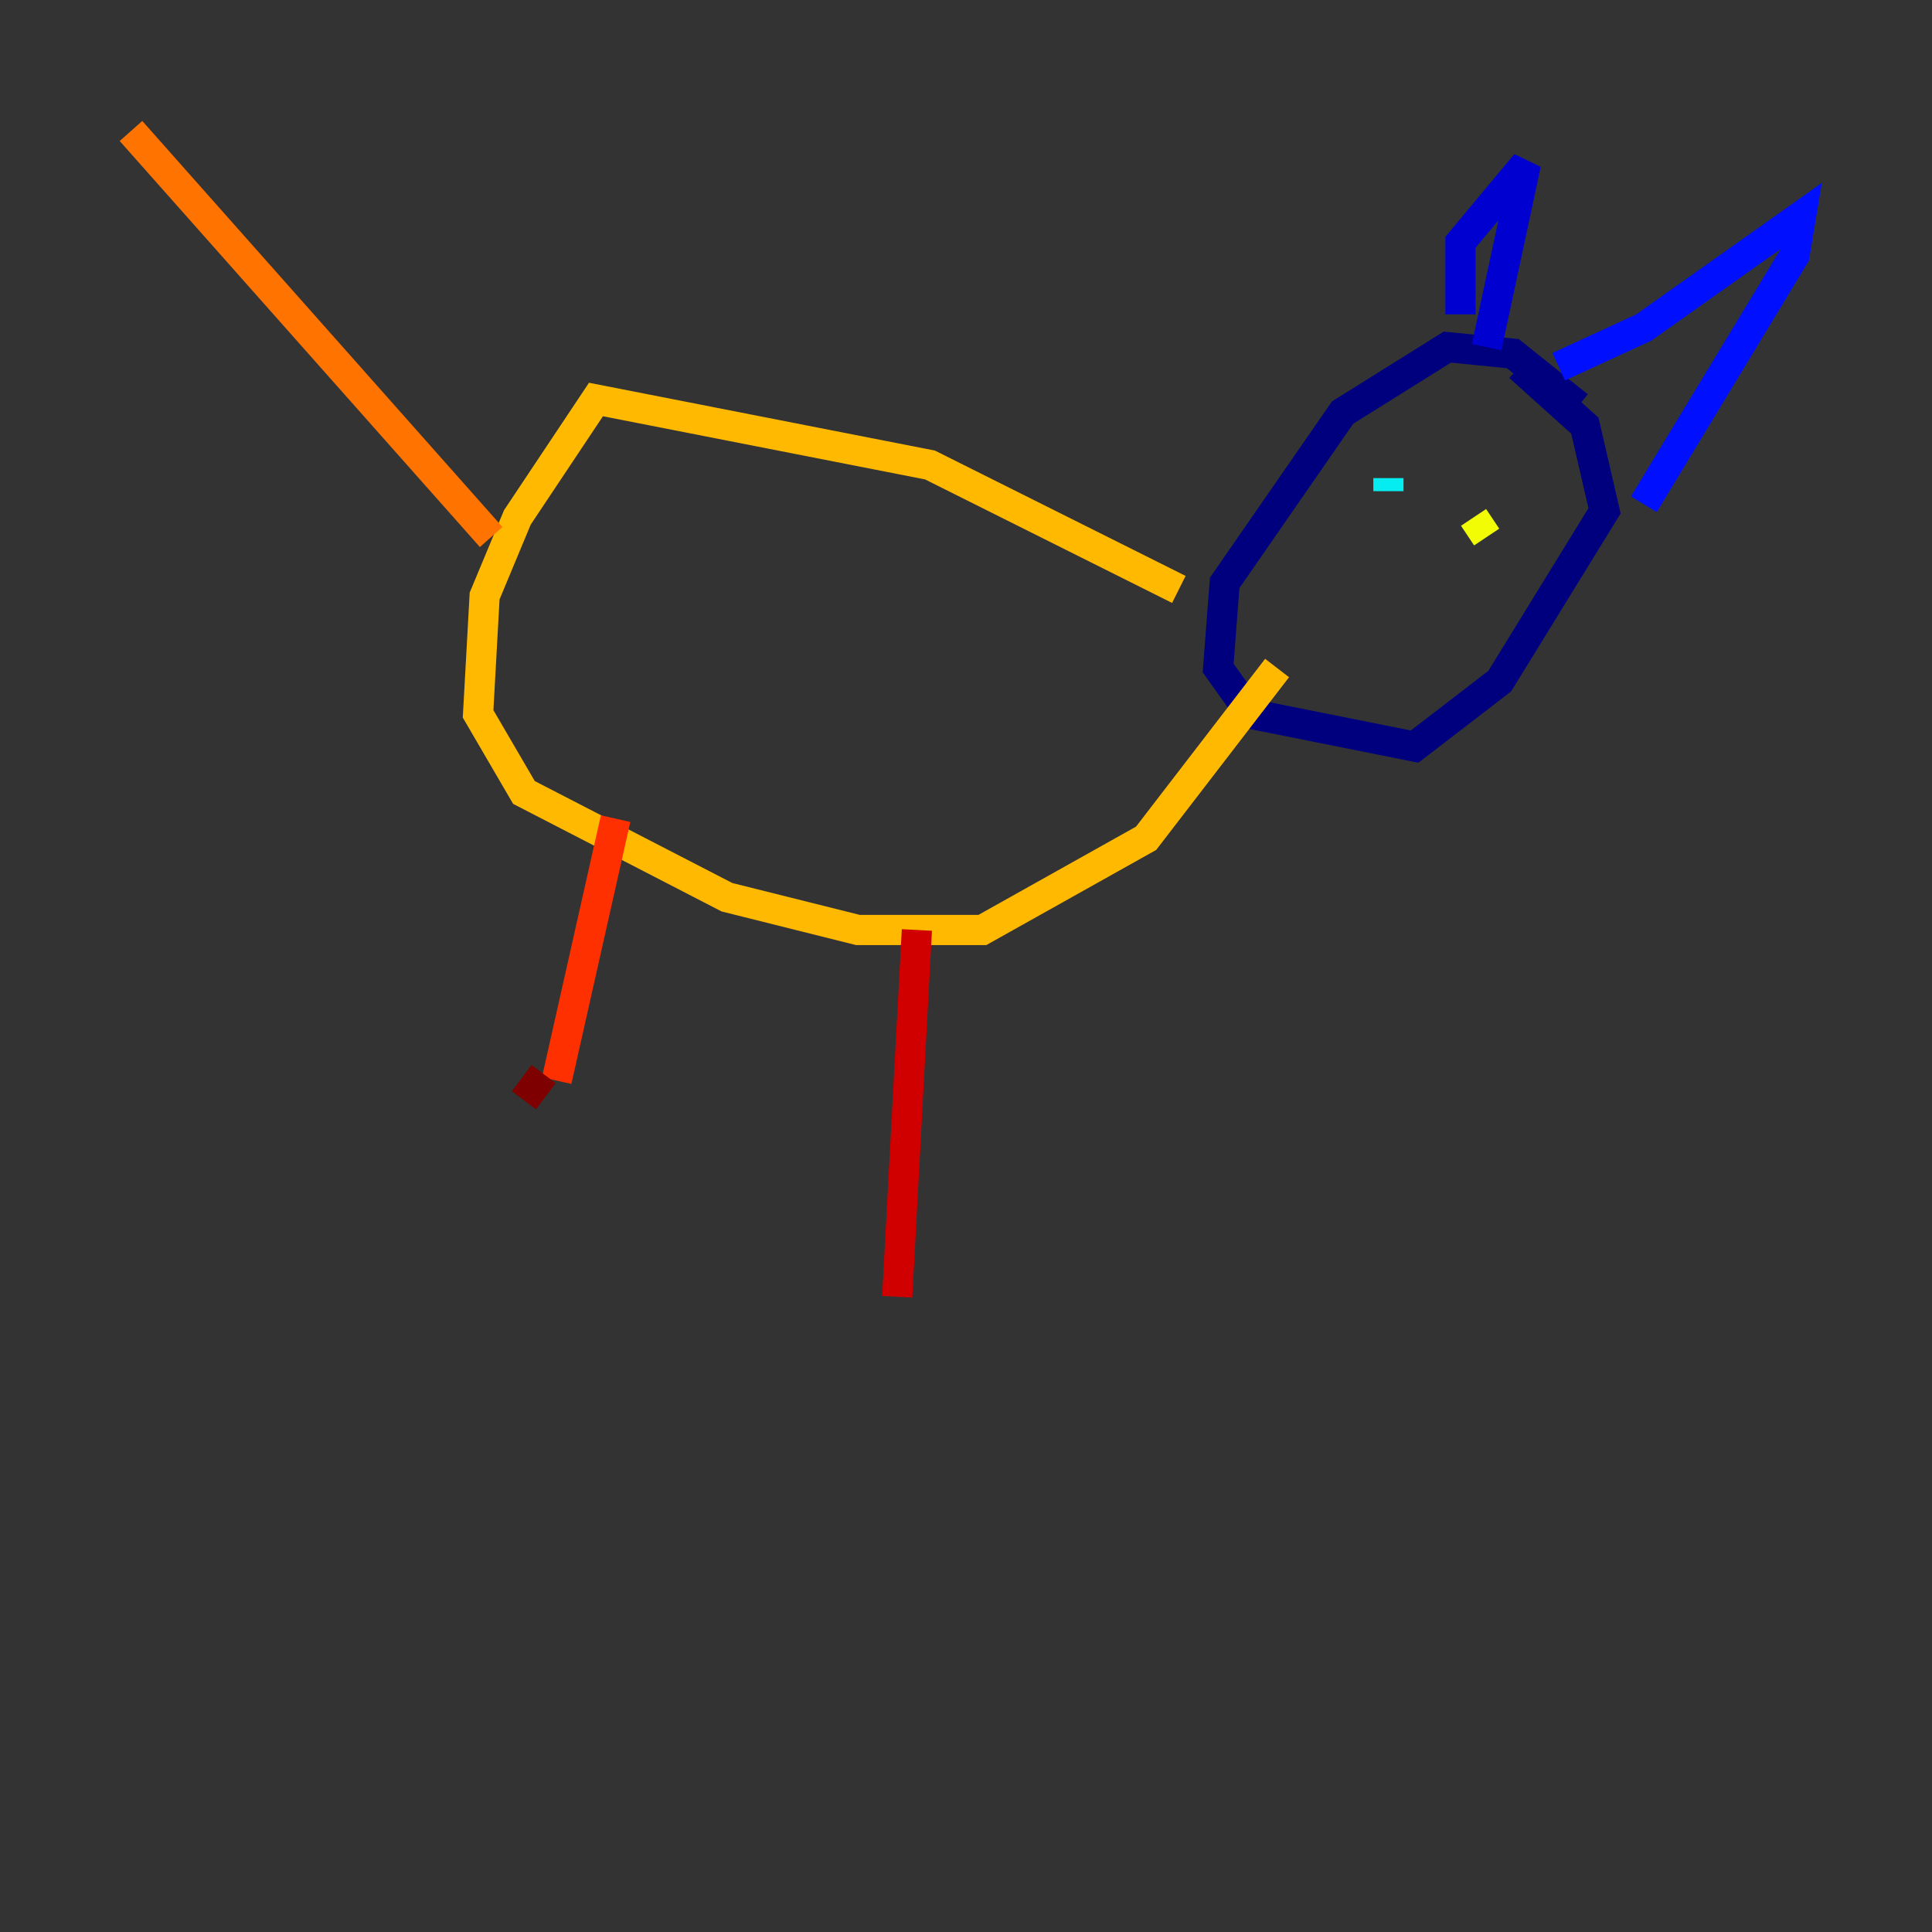 <?xml version="1.0" encoding="utf-8" ?>
<svg baseProfile="tiny" height="128" version="1.2" viewBox="0,0,128,128" width="128" xmlns="http://www.w3.org/2000/svg" xmlns:ev="http://www.w3.org/2001/xml-events" xmlns:xlink="http://www.w3.org/1999/xlink"><rect x="0" y="0" width="128" height="128" fill="#333333" stroke="none"/><defs /><polyline fill="none" points="104.57,26.902 100.231,23.43 95.891,22.997 88.949,27.336 81.139,38.617 80.705,44.258 82.875,47.295 93.722,49.464 99.363,45.125 106.305,33.844 105.003,28.203 100.664,24.298" stroke="#00007f" stroke-width="2" /><polyline fill="none" points="96.759,20.827 96.759,16.054 101.098,10.848 98.495,22.997" stroke="#0000d1" stroke-width="2" /><polyline fill="none" points="103.268,24.298 108.909,21.695 119.322,14.319 118.888,16.922 108.909,33.41" stroke="#0010ff" stroke-width="2" /><polyline fill="none" points="94.59,27.77 94.59,27.77" stroke="#0058ff" stroke-width="2" /><polyline fill="none" points="92.854,32.108 92.854,32.108" stroke="#00a4ff" stroke-width="2" /><polyline fill="none" points="91.986,31.675 91.986,32.542" stroke="#05ecf1" stroke-width="2" /><polyline fill="none" points="98.061,35.146 98.061,35.146" stroke="#3fffb7" stroke-width="2" /><polyline fill="none" points="98.929,35.146 98.929,35.146" stroke="#7cff79" stroke-width="2" /><polyline fill="none" points="98.929,35.58 98.929,35.58" stroke="#b7ff3f" stroke-width="2" /><polyline fill="none" points="98.495,35.58 97.627,34.278" stroke="#f1fc05" stroke-width="2" /><polyline fill="none" points="78.102,39.051 61.614,30.807 39.485,26.468 34.278,34.278 32.108,39.485 31.675,47.295 34.712,52.502 48.163,59.444 56.841,61.614 65.085,61.614 75.932,55.539 84.61,44.258" stroke="#ffb900" stroke-width="2" /><polyline fill="none" points="32.542,35.58 8.678,8.678" stroke="#ff7300" stroke-width="2" /><polyline fill="none" points="40.786,54.237 36.881,71.593" stroke="#ff3000" stroke-width="2" /><polyline fill="none" points="60.746,61.614 59.444,85.912" stroke="#d10000" stroke-width="2" /><polyline fill="none" points="36.014,71.159 34.712,72.895" stroke="#7f0000" stroke-width="2" /></svg>